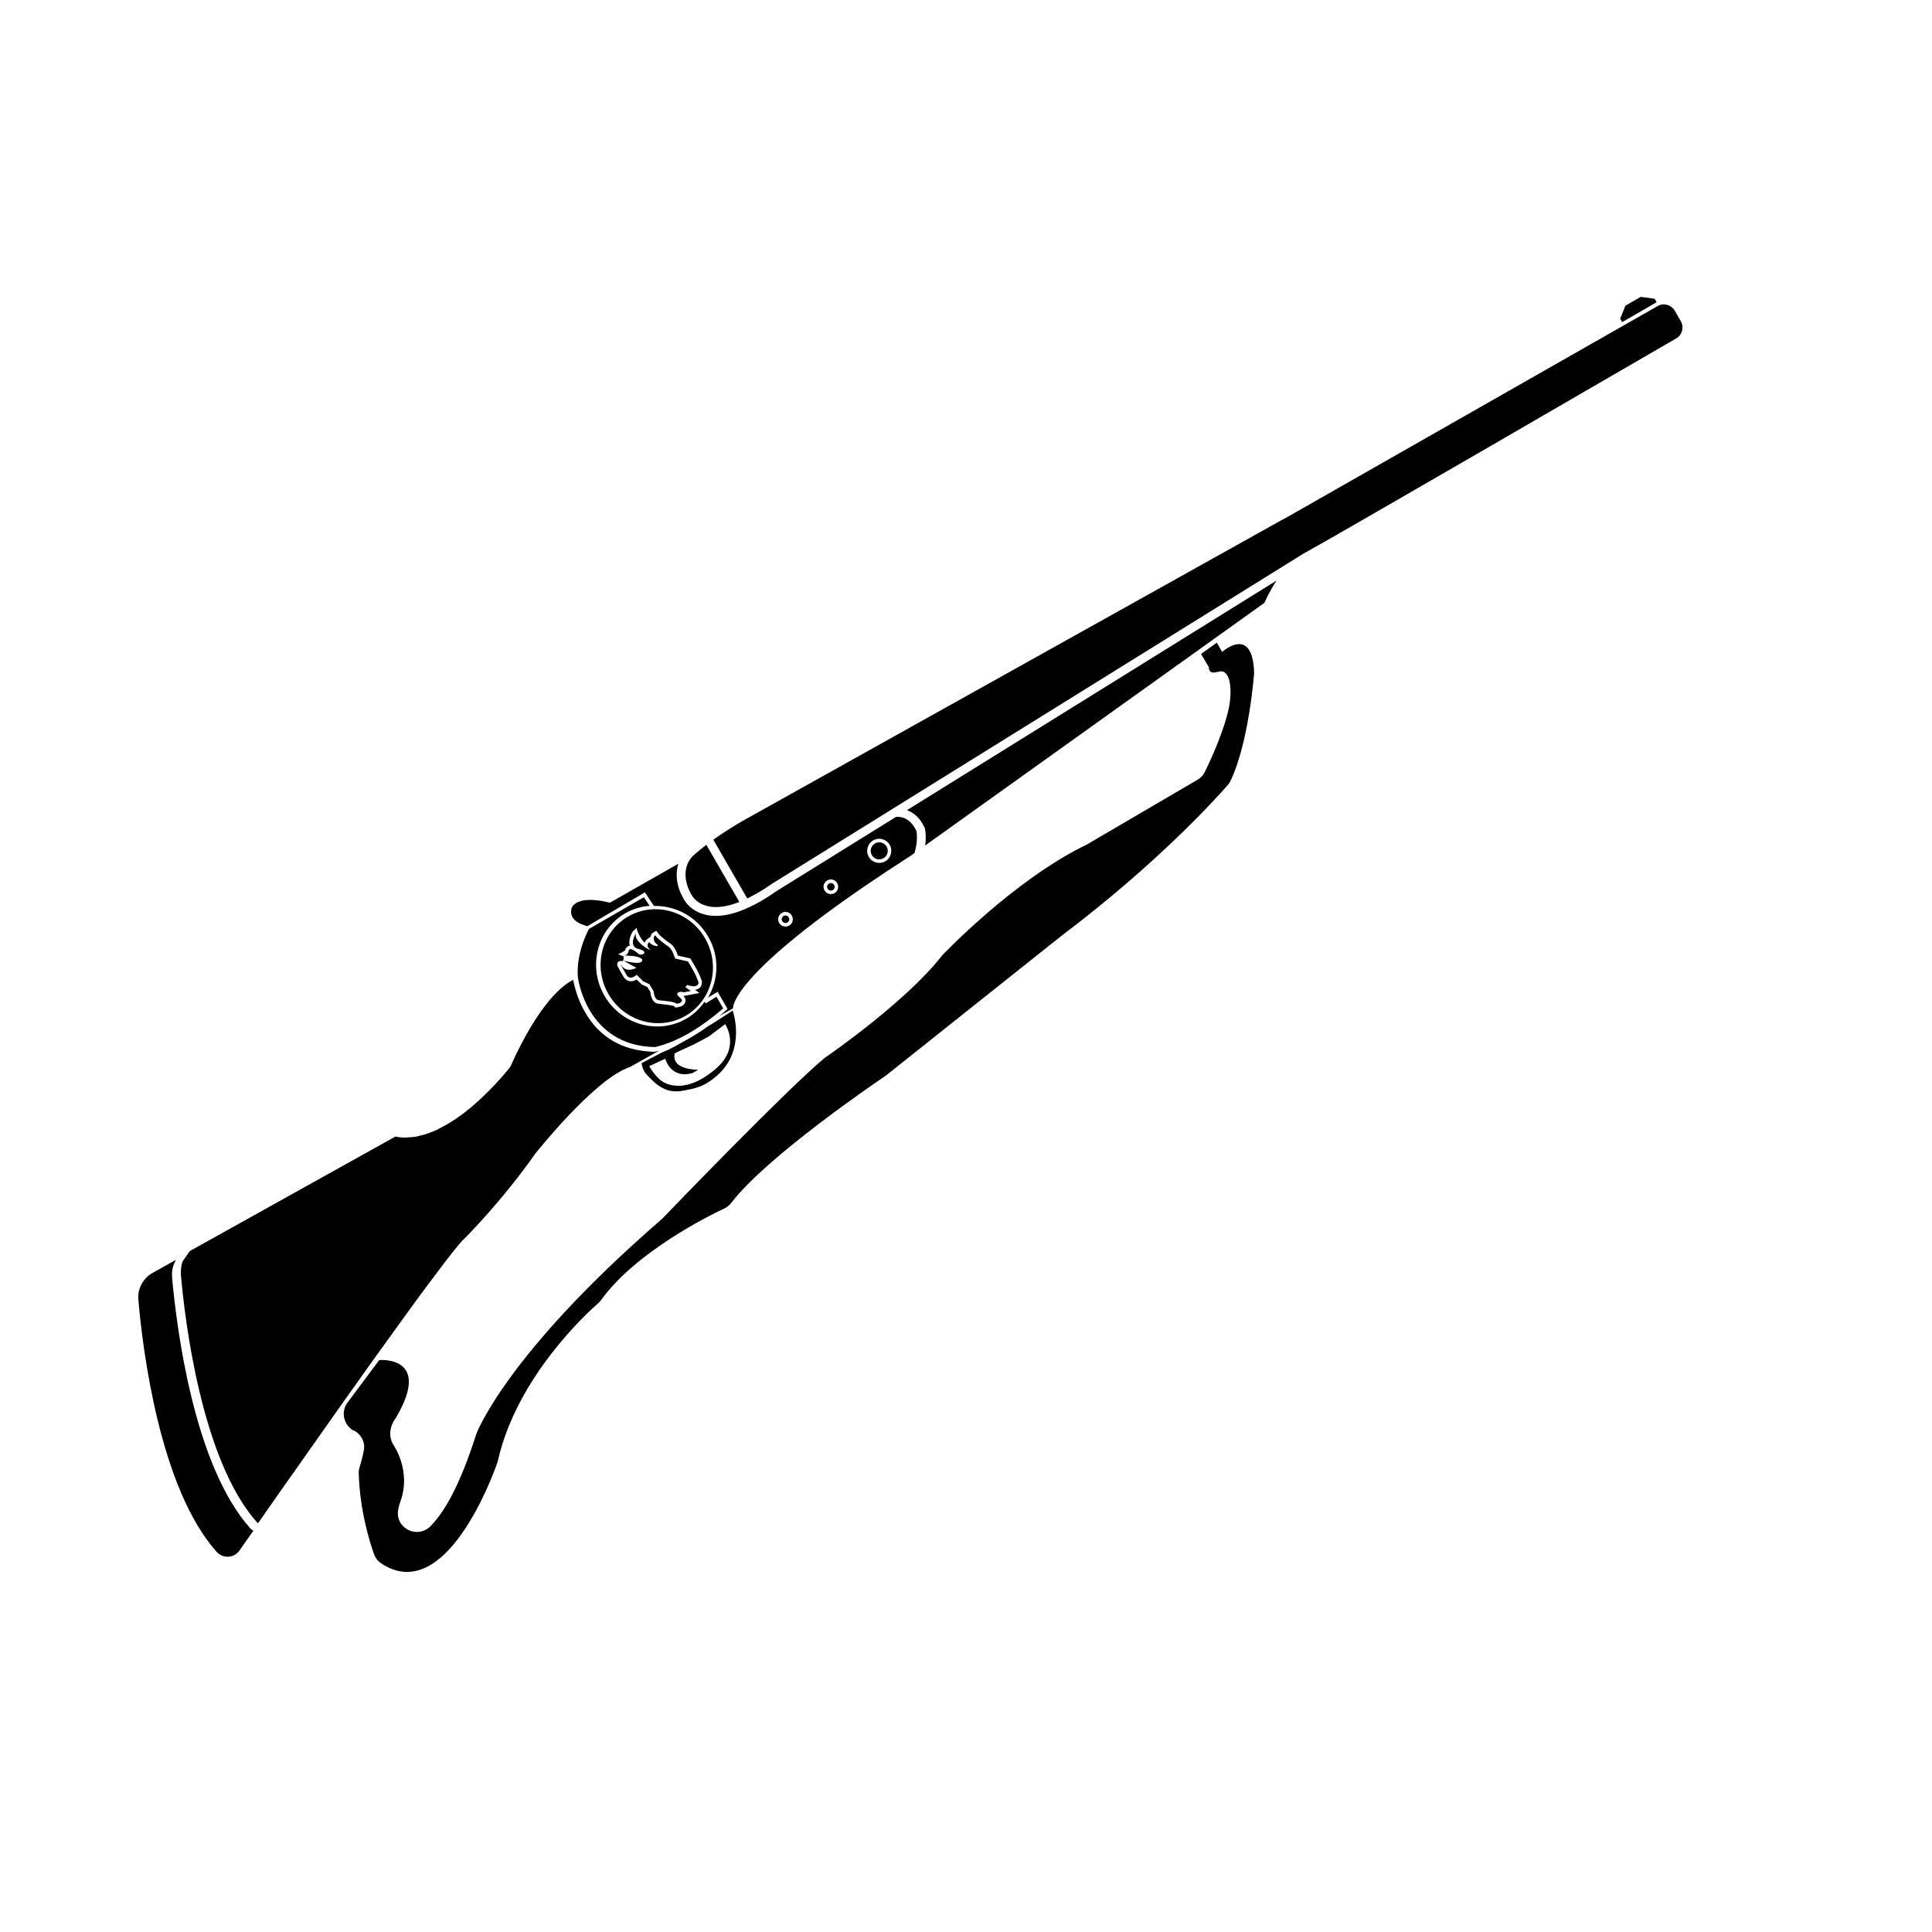 <svg width="512" height="512" viewBox="0 0 512 512" fill="none" xmlns="http://www.w3.org/2000/svg">
<path d="M93.733 379.146C91.054 377.667 90.262 374.175 92.077 371.718L100.504 360.433C100.504 360.433 114.711 359.159 104.901 375.769C104.901 375.769 102.167 379.034 104.116 382.689C104.116 382.689 109.2 389.615 106.06 398.057C106.06 398.057 105.733 398.892 105.52 400.123C104.676 405.021 110.634 407.979 114.121 404.419C117.608 400.858 121.753 394.077 126.201 380.1C126.201 380.1 133.768 359.126 175.335 323.118C175.446 323.031 175.53 322.936 175.631 322.831C177.925 320.445 208.326 288.897 218.343 280.527C218.472 280.43 218.566 280.353 218.712 280.245C220.811 278.802 240.393 265.117 249.678 253.198C249.678 253.198 268.619 233.163 288.022 223.808L317.368 206.635C318.234 206.135 318.898 205.405 319.328 204.51C320.852 201.39 324.484 193.519 325.731 187.279C326.248 184.695 326.59 178.885 324.097 177.969C322.989 177.569 320.474 179.414 320.343 176.787L318.289 173.308L322.473 170.315L323.883 172.758C323.883 172.758 332.002 165.46 332.355 178.351C332.355 178.351 331.047 196.566 326.104 206.926C325.898 207.368 325.634 207.751 325.323 208.093C322.489 211.345 307.019 228.591 281.251 248.041L234.855 284.966C234.751 285.026 234.668 285.121 234.546 285.191C232.239 286.754 203.207 306.472 193.81 318.756C193.319 319.386 192.723 319.915 191.99 320.246C187.267 322.465 168.363 331.924 159.265 344.567C159.058 344.848 158.848 345.085 158.601 345.297C155.732 347.807 136.917 364.86 131.916 387.239C131.879 387.376 131.86 387.502 131.796 387.632C130.765 390.606 118.093 425.82 100.929 414.252C100.061 413.668 99.452 412.772 99.097 411.799C97.932 408.5 95.357 400.24 95.066 390.455C95.041 389.892 95.125 389.358 95.299 388.819C95.607 387.833 96.132 385.982 96.449 384.251C96.8 382.178 95.709 380.129 93.867 379.138C93.847 379.103 93.802 379.106 93.764 379.081L93.733 379.146Z" fill="black"/>
<path d="M240.359 214.698C242.037 215.323 243.752 216.574 244.999 219.294L245.139 219.537L245.165 219.822C245.216 220.07 245.496 221.756 245.187 224.059L335.1 159.746C335.1 159.746 336.258 156.952 338.304 153.855L240.342 214.708L240.359 214.698Z" fill="black"/>
<path d="M234.135 227.439C235.216 226.815 235.586 225.432 234.962 224.352C234.338 223.271 232.956 222.9 231.875 223.524C230.794 224.148 230.424 225.531 231.048 226.612C231.672 227.692 233.054 228.063 234.135 227.439Z" fill="black"/>
<path d="M220.698 235.888C221.176 235.612 221.34 235.001 221.064 234.522C220.788 234.044 220.176 233.88 219.698 234.156C219.22 234.432 219.056 235.044 219.332 235.522C219.608 236.001 220.22 236.164 220.698 235.888Z" fill="black"/>
<path d="M208.661 244.478C209.139 244.202 209.303 243.59 209.027 243.112C208.751 242.634 208.139 242.47 207.661 242.746C207.183 243.022 207.019 243.634 207.295 244.112C207.571 244.59 208.183 244.754 208.661 244.478Z" fill="black"/>
<path d="M187.176 223.904C186.036 224.77 184.916 225.67 183.878 226.593C181.158 229.041 180.985 233.182 183.185 236.993C183.185 236.993 185.856 242.979 195.933 239.032L187.193 223.894L187.176 223.904Z" fill="black"/>
<path d="M340.156 137.543L197.245 217.304C197.245 217.304 193.29 219.495 189.037 222.528L198.027 238.1C200.012 237.138 202.212 235.868 204.715 234.123L345.429 146.715C351.143 143.693 428.226 98.958 444.211 89.683C445.804 88.763 446.353 86.714 445.433 85.121L443.833 82.349C442.913 80.756 440.882 80.197 439.288 81.117L340.158 137.587L340.156 137.543Z" fill="black"/>
<path d="M45.606 338.271C45.458 336.694 45.878 335.181 46.641 333.863L40.477 337.307C37.911 338.742 36.402 341.53 36.669 344.471C37.809 357.646 42.326 394.392 57.435 411.281C59.105 413.134 62.077 412.92 63.486 410.881C64.468 409.461 65.705 407.684 67.15 405.626C66.888 405.453 66.595 405.345 66.373 405.081C51.247 388.202 46.747 351.447 45.579 338.264L45.606 338.271Z" fill="black"/>
<path d="M173.326 278.759C172.761 278.739 172.237 278.672 171.706 278.632C167.457 278.314 164.1 277.019 161.467 275.259C160.823 274.823 160.213 274.367 159.655 273.881C159.635 273.846 159.608 273.839 159.571 273.814C159.023 273.345 158.537 272.863 158.068 272.372C158.038 272.32 158.001 272.295 157.954 272.253C157.502 271.752 157.078 271.257 156.689 270.743C156.669 270.708 156.639 270.657 156.619 270.622C156.22 270.09 155.838 269.549 155.511 269.022C155.471 268.952 155.441 268.9 155.401 268.831C155.171 268.433 154.941 268.034 154.721 267.653C154.671 267.567 154.621 267.48 154.581 267.411C153.962 266.22 153.474 265.094 153.107 264.058C153.057 263.972 153.042 263.865 153.009 263.769C152.901 263.461 152.813 263.189 152.715 262.899C152.682 262.803 152.649 262.706 152.617 262.609C152.536 262.31 152.448 262.037 152.377 261.755C152.112 260.776 151.978 260.022 151.911 259.668C149.56 260.795 143.013 265.336 135.239 282.712C135.239 282.712 131.3 287.85 125.636 292.76C124.964 293.356 124.237 293.937 123.51 294.518C123.441 294.558 123.382 294.615 123.305 294.683C122.637 295.207 121.933 295.706 121.228 296.205C121.089 296.285 120.971 296.4 120.832 296.48C120.187 296.922 119.521 297.329 118.873 297.727C118.752 297.797 118.63 297.867 118.509 297.937C118.423 297.987 118.336 298.037 118.249 298.087C117.643 298.437 117.017 298.752 116.408 299.057C116.321 299.107 116.235 299.157 116.131 299.217C115.958 299.317 115.784 299.417 115.601 299.5C115.017 299.768 114.43 299.991 113.833 300.198C113.684 300.26 113.509 300.316 113.36 300.378C113.201 300.424 113.063 300.504 112.904 300.549C112.325 300.745 111.74 300.852 111.157 301.003C110.83 301.077 110.506 301.195 110.186 301.241C109.574 301.34 108.966 301.368 108.358 301.395C108.063 301.404 107.753 301.467 107.458 301.476C106.553 301.468 105.652 301.388 104.78 301.198L50.293 331.548L48.535 334.063C47.974 335.011 47.861 337.016 47.958 338.023C48.932 349.192 53.293 386.906 68.16 403.496L68.384 403.643C68.475 403.521 68.556 403.382 68.665 403.25C68.665 403.25 68.682 403.24 68.7 403.23C69.072 402.715 69.451 402.173 69.821 401.613C69.92 401.463 70.036 401.304 70.134 401.155C70.208 401.043 70.282 400.931 70.356 400.819C70.669 400.361 70.992 399.921 71.322 399.453C71.66 398.958 72.008 398.48 72.363 397.974C72.693 397.507 73.031 397.011 73.386 396.506C73.625 396.16 73.881 395.804 74.12 395.459C74.493 394.943 74.855 394.411 75.234 393.868C75.449 393.56 75.681 393.241 75.912 392.923C76.408 392.221 76.903 391.519 77.406 390.79C77.498 390.668 77.596 390.519 77.705 390.387C78.249 389.61 78.794 388.834 79.356 388.047C79.472 387.888 79.571 387.739 79.687 387.58C79.827 387.383 79.951 387.196 80.091 387C80.52 386.383 80.942 385.793 81.371 385.176C83.574 382.033 85.879 378.785 88.199 375.482C88.382 375.239 88.554 374.977 88.719 374.743C89.018 374.34 89.289 373.93 89.587 373.526C89.9 373.069 90.24 372.618 90.553 372.16C90.817 371.777 91.091 371.411 91.337 371.038C91.801 370.401 92.254 369.746 92.718 369.109C93.048 368.641 93.396 368.163 93.726 367.695C93.941 367.387 94.165 367.096 94.38 366.787C94.661 366.394 94.942 366.001 95.206 365.617C95.445 365.271 95.677 364.953 95.916 364.607C96.369 363.953 96.85 363.305 97.304 362.651C97.353 362.576 97.395 362.529 97.444 362.454C97.725 362.061 98.006 361.668 98.305 361.265C98.867 360.478 99.429 359.692 99.991 358.905C100.156 358.671 100.321 358.437 100.479 358.231C101.024 357.454 101.579 356.695 102.134 355.936C102.365 355.618 102.604 355.272 102.836 354.953C102.977 354.757 103.1 354.57 103.251 354.391C103.697 353.763 104.143 353.136 104.599 352.527C104.732 352.357 104.856 352.171 104.972 352.011C105.295 351.571 105.6 351.14 105.906 350.71C106.236 350.242 106.584 349.764 106.907 349.323C106.956 349.249 107.016 349.191 107.048 349.127C107.065 349.117 107.089 349.08 107.097 349.052C108.47 347.151 109.812 345.314 111.079 343.589C111.269 343.318 111.451 343.074 111.651 342.82C112.09 342.22 112.522 341.648 112.936 341.085C113.143 340.804 113.326 340.56 113.533 340.279C113.698 340.045 113.856 339.838 114.031 339.622C114.245 339.313 114.487 339.012 114.712 338.72C114.877 338.487 115.052 338.27 115.234 338.026C115.599 337.538 115.964 337.05 116.322 336.59C116.512 336.318 116.712 336.065 116.911 335.811C117.027 335.651 117.143 335.492 117.276 335.323C117.452 335.106 117.599 334.882 117.757 334.676C117.957 334.422 118.157 334.168 118.339 333.924C118.381 333.876 118.413 333.812 118.455 333.765C118.68 333.473 118.904 333.182 119.121 332.918C119.297 332.701 119.454 332.495 119.612 332.288C119.854 331.987 120.071 331.723 120.278 331.442C120.429 331.263 120.587 331.056 120.737 330.877C120.937 330.623 121.13 330.396 121.305 330.179C121.431 330.038 121.564 329.868 121.672 329.736C121.756 329.642 121.816 329.584 121.882 329.5C121.983 329.395 122.075 329.273 122.159 329.178C122.243 329.084 122.334 328.962 122.428 328.884C122.638 328.648 122.833 328.466 123.003 328.321C123.003 328.321 132.981 318.403 141.853 305.729C141.853 305.729 156.781 286.903 166.035 283.13C166.332 283.005 166.654 282.842 166.954 282.762L174.652 278.455C173.956 278.649 173.495 278.731 173.45 278.734L173.326 278.759Z" fill="black"/>
<path d="M188.87 271.239L187.71 271.909C186.345 272.905 184.777 273.949 183.149 274.889L182.698 275.149C179.716 276.824 177.346 278.239 175.781 278.727L170.056 281.732C170.05 282.521 170.626 283.92 171.098 284.456C173.903 287.594 176.552 289.944 181.148 289.023C184.035 288.465 186.614 288.131 190.209 284.877C197.858 277.967 194.166 267.812 194.166 267.812L188.888 271.229L188.87 271.239ZM189.673 283.27C182.963 288.968 178.345 288.009 176.102 286.925C173.86 285.841 172.049 282.544 172.049 282.544L176.312 280.568C176.312 280.568 177.681 286.059 183.555 284.354L185.045 283.494C185.045 283.494 177.742 283.645 178.824 279.118L184.124 276.658L187.866 274.66L192.178 271.408C192.178 271.408 196.39 277.544 189.68 283.242L189.673 283.27Z" fill="black"/>
<path d="M186.728 265.454C185.473 267.241 183.865 268.816 181.856 269.976C174.356 274.306 164.622 271.566 160.172 263.858C155.722 256.15 158.216 246.35 165.716 242.02C167.742 240.85 169.945 240.225 172.157 240.057L170.631 237.774L156.082 246.174C156.082 246.174 152.585 252.396 153.14 258.958C153.14 258.958 155.28 277.144 173.534 277.482C173.534 277.482 177.161 276.843 182.137 274.063C187.114 271.282 191.655 267.228 191.655 267.228L189.875 264.145L186.998 265.922L186.738 265.471L186.728 265.454Z" fill="black"/>
<path d="M237.465 216.485L231.936 219.909L205.924 236.058C204.498 237.066 203.065 237.986 201.732 238.756C195.479 242.366 190.234 243.523 186.13 242.174C182.456 240.97 181.153 238.235 181.018 237.92C179.308 234.958 178.907 231.703 179.743 228.911L161.617 239.237C161.617 239.237 153.655 236.928 151.58 240.413C151.58 240.413 150.033 243.615 154.731 245.152L155.117 245.299L155.663 245.446L170.905 236.484L173.307 240.085C178.963 239.961 184.575 242.841 187.655 248.176C190.735 253.511 190.427 259.578 187.65 264.368L190.174 262.819L192.814 267.392L192.253 267.9C192.253 267.9 191.581 268.496 190.632 269.252L194.265 267.224C194.265 267.224 193.029 259.484 229.701 234.478C233.213 232.081 237.074 229.528 241.319 226.801L242.333 226.077C243.388 222.904 242.87 220.247 242.87 220.247C241.43 217.152 239.367 216.38 237.455 216.468L237.465 216.485ZM209.131 245.292C208.213 245.822 207.021 245.517 206.481 244.582C205.941 243.646 206.256 242.472 207.191 241.932C208.126 241.392 209.301 241.706 209.841 242.642C210.381 243.577 210.066 244.752 209.131 245.292ZM221.159 236.685C220.241 237.215 219.049 236.91 218.509 235.974C217.969 235.039 218.284 233.864 219.219 233.324C220.155 232.784 221.329 233.099 221.87 234.034C222.41 234.97 222.095 236.145 221.159 236.685ZM234.605 228.252C233.081 229.132 231.114 228.605 230.234 227.081C229.354 225.556 229.881 223.589 231.405 222.709C232.929 221.829 234.896 222.356 235.776 223.881C236.656 225.405 236.129 227.372 234.605 228.252Z" fill="black"/>
<path d="M438.491 79.175L434.804 78.671L430.751 81.011L429.363 84.445L429.893 85.363L439.021 80.093L438.491 79.175Z" fill="black"/>
<path d="M166.45 242.889C159.383 246.969 157.05 256.168 161.25 263.443C165.45 270.718 174.584 273.296 181.65 269.216C188.717 265.136 191.05 255.938 186.85 248.663C182.65 241.388 173.517 238.809 166.45 242.889ZM164.877 252.365L165.696 251.823L165.769 251.389L166.369 250.788C166.525 250.698 166.701 250.643 166.896 250.622C166.396 248.995 167.568 247.025 167.715 246.801L168.771 245.868C168.578 246.534 169.978 249.12 170.817 249.813C171.046 249.289 171.439 248.97 171.498 248.912L172.398 248.231C172.502 247.732 172.756 247.331 173.103 247.131L173.917 246.661L174.625 247.569C174.855 247.967 176.578 249.351 177.735 250.115C178.695 250.738 179.347 252.348 179.652 253.235L182.959 254.004L184.719 257.052C185.329 258.109 186.03 260.083 186.03 260.083C186.005 261.16 185.67 261.699 185.133 262.009C184.839 262.179 184.522 262.27 184.175 262.309L185.337 263.162L181.111 263.962C181.455 264.318 181.769 264.783 181.653 265.381C181.593 265.716 181.406 266.194 180.8 266.544C180.246 266.864 179.579 266.948 179.445 266.956L178.964 267.003L178.664 266.645C178.647 266.655 178.232 266.456 177.14 266.324L174.504 265.999C172.566 265.801 172.36 263.126 172.341 262.813L171.532 261.571L170.085 260.905L168.698 259.582L168.628 259.622C167.745 260.132 167.053 260.093 166.606 259.958C165.776 259.722 165.379 259.073 165.309 258.952C163.474 255.854 163.489 255.8 163.606 255.363L163.708 254.98L164.055 254.78C164.436 254.56 164.744 254.613 165.005 254.786L165.287 254.115L165.237 253.428L163.798 252.896L164.912 252.345L164.877 252.365Z" fill="black"/>
<path d="M168.75 258.351L170.447 260.05L172.125 260.836L173.235 262.759C173.235 262.759 173.366 264.946 174.565 265.063C175.764 265.179 175.458 265.17 177.218 265.378C178.978 265.586 179.335 266.004 179.335 266.004C179.335 266.004 180.609 265.892 180.72 265.204C180.831 264.516 179.007 263.837 179.56 263.195C180.113 262.552 181.187 262.972 181.187 262.972L183.038 262.619L181.615 261.593L182.108 261.008C182.108 261.008 184.919 262.156 185.144 260.387C185.144 260.387 184.476 258.509 183.896 257.505L182.336 254.803L178.902 254.014C178.902 254.014 178.189 251.539 177.191 250.891C176.193 250.243 174.145 248.655 173.785 248.031C173.425 247.407 172.688 249.172 174.002 250.168C175.317 251.165 172.556 250.703 172.063 249.649C172.063 249.649 170.992 250.475 172.101 251.474C173.209 252.474 167.804 249.752 168.525 247.28C168.525 247.28 166.335 250.808 169.171 251.48C172.188 252.186 170.169 253.329 169.373 252.91C169.373 252.91 166.86 250.597 166.61 251.965C166.361 253.333 165.249 253.167 165.249 253.167L168.058 253.393C168.058 253.393 170.833 253.799 170.086 254.785C169.339 255.771 165.171 254.551 165.171 254.551L168.647 256.493C168.647 256.493 166.096 257.874 164.837 256.014C163.579 254.154 166.096 258.474 166.096 258.474C166.096 258.474 166.882 259.915 168.74 258.334L168.75 258.351Z" fill="black"/>
</svg>
